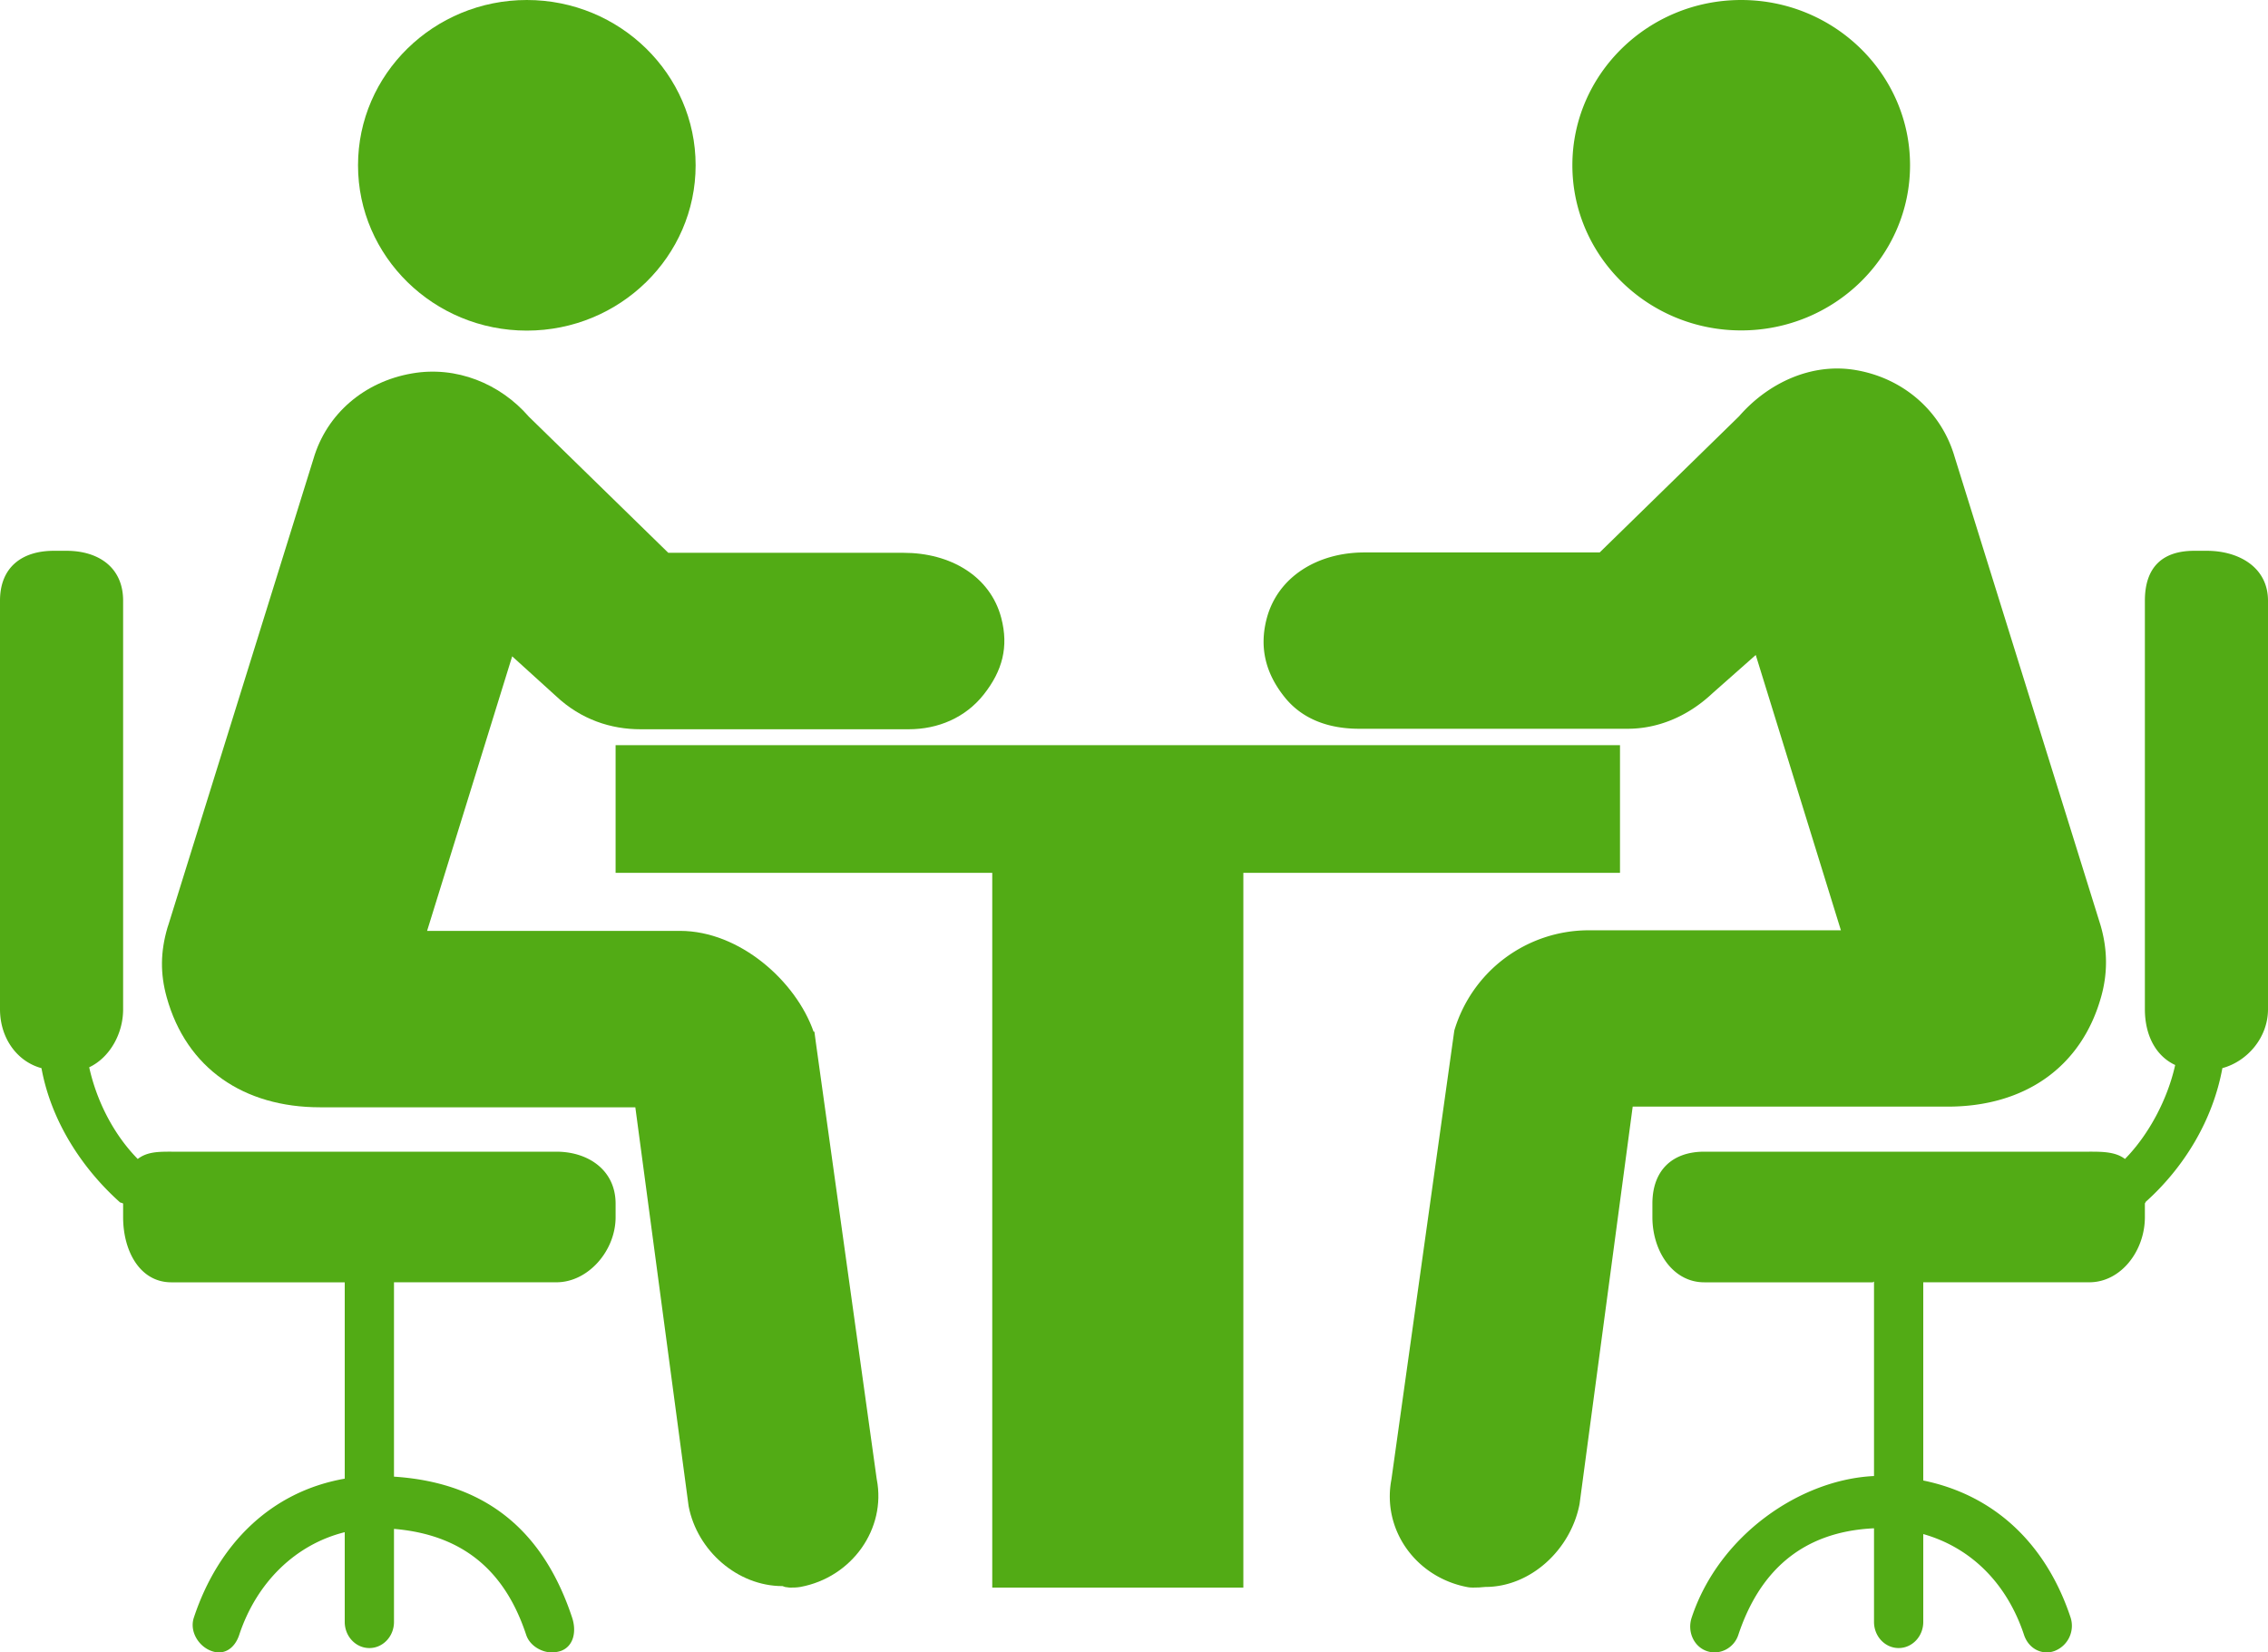 <svg xmlns="http://www.w3.org/2000/svg" width="70" height="51" viewBox="0 0 70 51">
    <g fill="#52AB15" fill-rule="nonzero">
        <path d="M16.259 10.204c2.873 0 5.211-2.288 5.211-5.102C21.47 2.29 19.133 0 16.26 0s-5.21 2.289-5.21 5.102c0 2.814 2.337 5.102 5.21 5.102zm10.803 35.461c.292 1.518-.763 3.02-2.359 3.315-.117.02-.224.02-.316.02-.054 0-.104-.016-.149-.017l-.086-.029c-1.386 0-2.633-1.089-2.898-2.465l-1.645-12.313H9.88c-2.357 0-4.126-1.201-4.735-3.396-.203-.732-.194-1.403.024-2.15l.032-.097 4.474-14.372c.407-1.392 1.573-2.382 3.039-2.635 1.37-.24 2.722.312 3.609 1.335l4.303 4.201h7.264c1.434 0 2.672.713 3.013 2.01.234.894.037 1.633-.543 2.366-.567.716-1.41 1.07-2.313 1.07h-8.28c-.9 0-1.827-.29-2.611-1.028l-1.348-1.223-2.626 8.474h7.807c1.844 0 3.579 1.556 4.122 3.111h.025l.047.352 1.878 13.471z"/>
        <path d="M50 26.94V23H19v3.94h11.625V49h7.75V26.94zM17.174 35.546H5.29c-.39 0-.746-.001-1.039.225-.74-.753-1.267-1.782-1.498-2.83.623-.293 1.047-1.022 1.047-1.79V18.54C3.8 17.504 3.03 17 2.054 17H1.66C.682 17 0 17.504 0 18.54v12.61c0 .878.515 1.61 1.28 1.818.293 1.605 1.22 3.06 2.411 4.13 0 .018.109.034.109.053v.417c0 1.037.512 2.01 1.49 2.01h5.35v6.06c-2.28.399-3.905 2.019-4.657 4.289-.14.42.14.88.536 1.027.392.148.724-.073.864-.494.536-1.62 1.737-2.792 3.257-3.17v2.77c0 .445.34.806.76.806s.76-.36.76-.806v-2.872c2.28.193 3.478 1.45 4.081 3.273.11.332.474.539.787.539a.914.914 0 0 0 .287-.046c.396-.149.482-.608.343-1.028-.818-2.466-2.458-4.152-5.498-4.35v-5.999h5.014c.978 0 1.826-.972 1.826-2.01v-.416c0-1.038-.848-1.605-1.826-1.605z"/>
        <path d="M53.74 10.198c2.874 0 5.212-2.287 5.212-5.099C58.952 2.287 56.614 0 53.74 0c-2.874 0-5.21 2.287-5.21 5.1 0 2.811 2.336 5.098 5.21 5.098zm6.379 23.957h-9.727l-1.64 12.265c-.273 1.418-1.518 2.56-2.904 2.56l-.086.007c-.044.002-.094.01-.15.01-.091 0-.196.01-.31-.01-1.602-.297-2.657-1.775-2.356-3.331l1.94-13.848a4.33 4.33 0 0 1 4.124-3.095h7.808l-2.628-8.497-1.331 1.177c-.8.752-1.727 1.1-2.627 1.1h-8.28c-.902 0-1.745-.27-2.313-.988-.58-.73-.777-1.522-.543-2.415.343-1.297 1.58-2.039 3.013-2.039h7.264l4.303-4.204c.887-1.021 2.23-1.663 3.61-1.423 1.466.253 2.631 1.27 3.041 2.673l4.503 14.455c.218.743.227 1.472.023 2.203-.608 2.194-2.377 3.4-4.734 3.4z"/>
        <path d="M68.114 17h-.392c-.978 0-1.522.504-1.522 1.54v12.61c0 .769.312 1.43.935 1.721-.232 1.048-.809 2.146-1.55 2.9-.292-.226-.711-.225-1.1-.225H52.6c-.978 0-1.6.567-1.6 1.605v.417c0 1.037.622 2.01 1.6 2.01h5.21c-.007 0 .03-.046.03 0v5.979c-2.28.107-4.786 1.826-5.628 4.37-.14.42.056.88.452 1.027.393.148.85-.073.988-.494.63-1.897 1.908-3.185 4.188-3.29v2.89c0 .445.34.806.76.806s.76-.36.76-.806v-2.712c1.52.433 2.6 1.571 3.11 3.112.11.333.389.54.703.54a.671.671 0 0 0 .245-.046.832.832 0 0 0 .49-1.027c-.725-2.19-2.268-3.764-4.548-4.232v-6.118c0-.045-.072 0-.079 0h5.204c.978 0 1.715-.972 1.715-2.01v-.416c0-.019.024-.036.024-.055 1.191-1.069 2.075-2.524 2.368-4.129.767-.207 1.408-.94 1.408-1.817V18.54c0-1.036-.908-1.54-1.886-1.54z"/>
    </g>
</svg>
